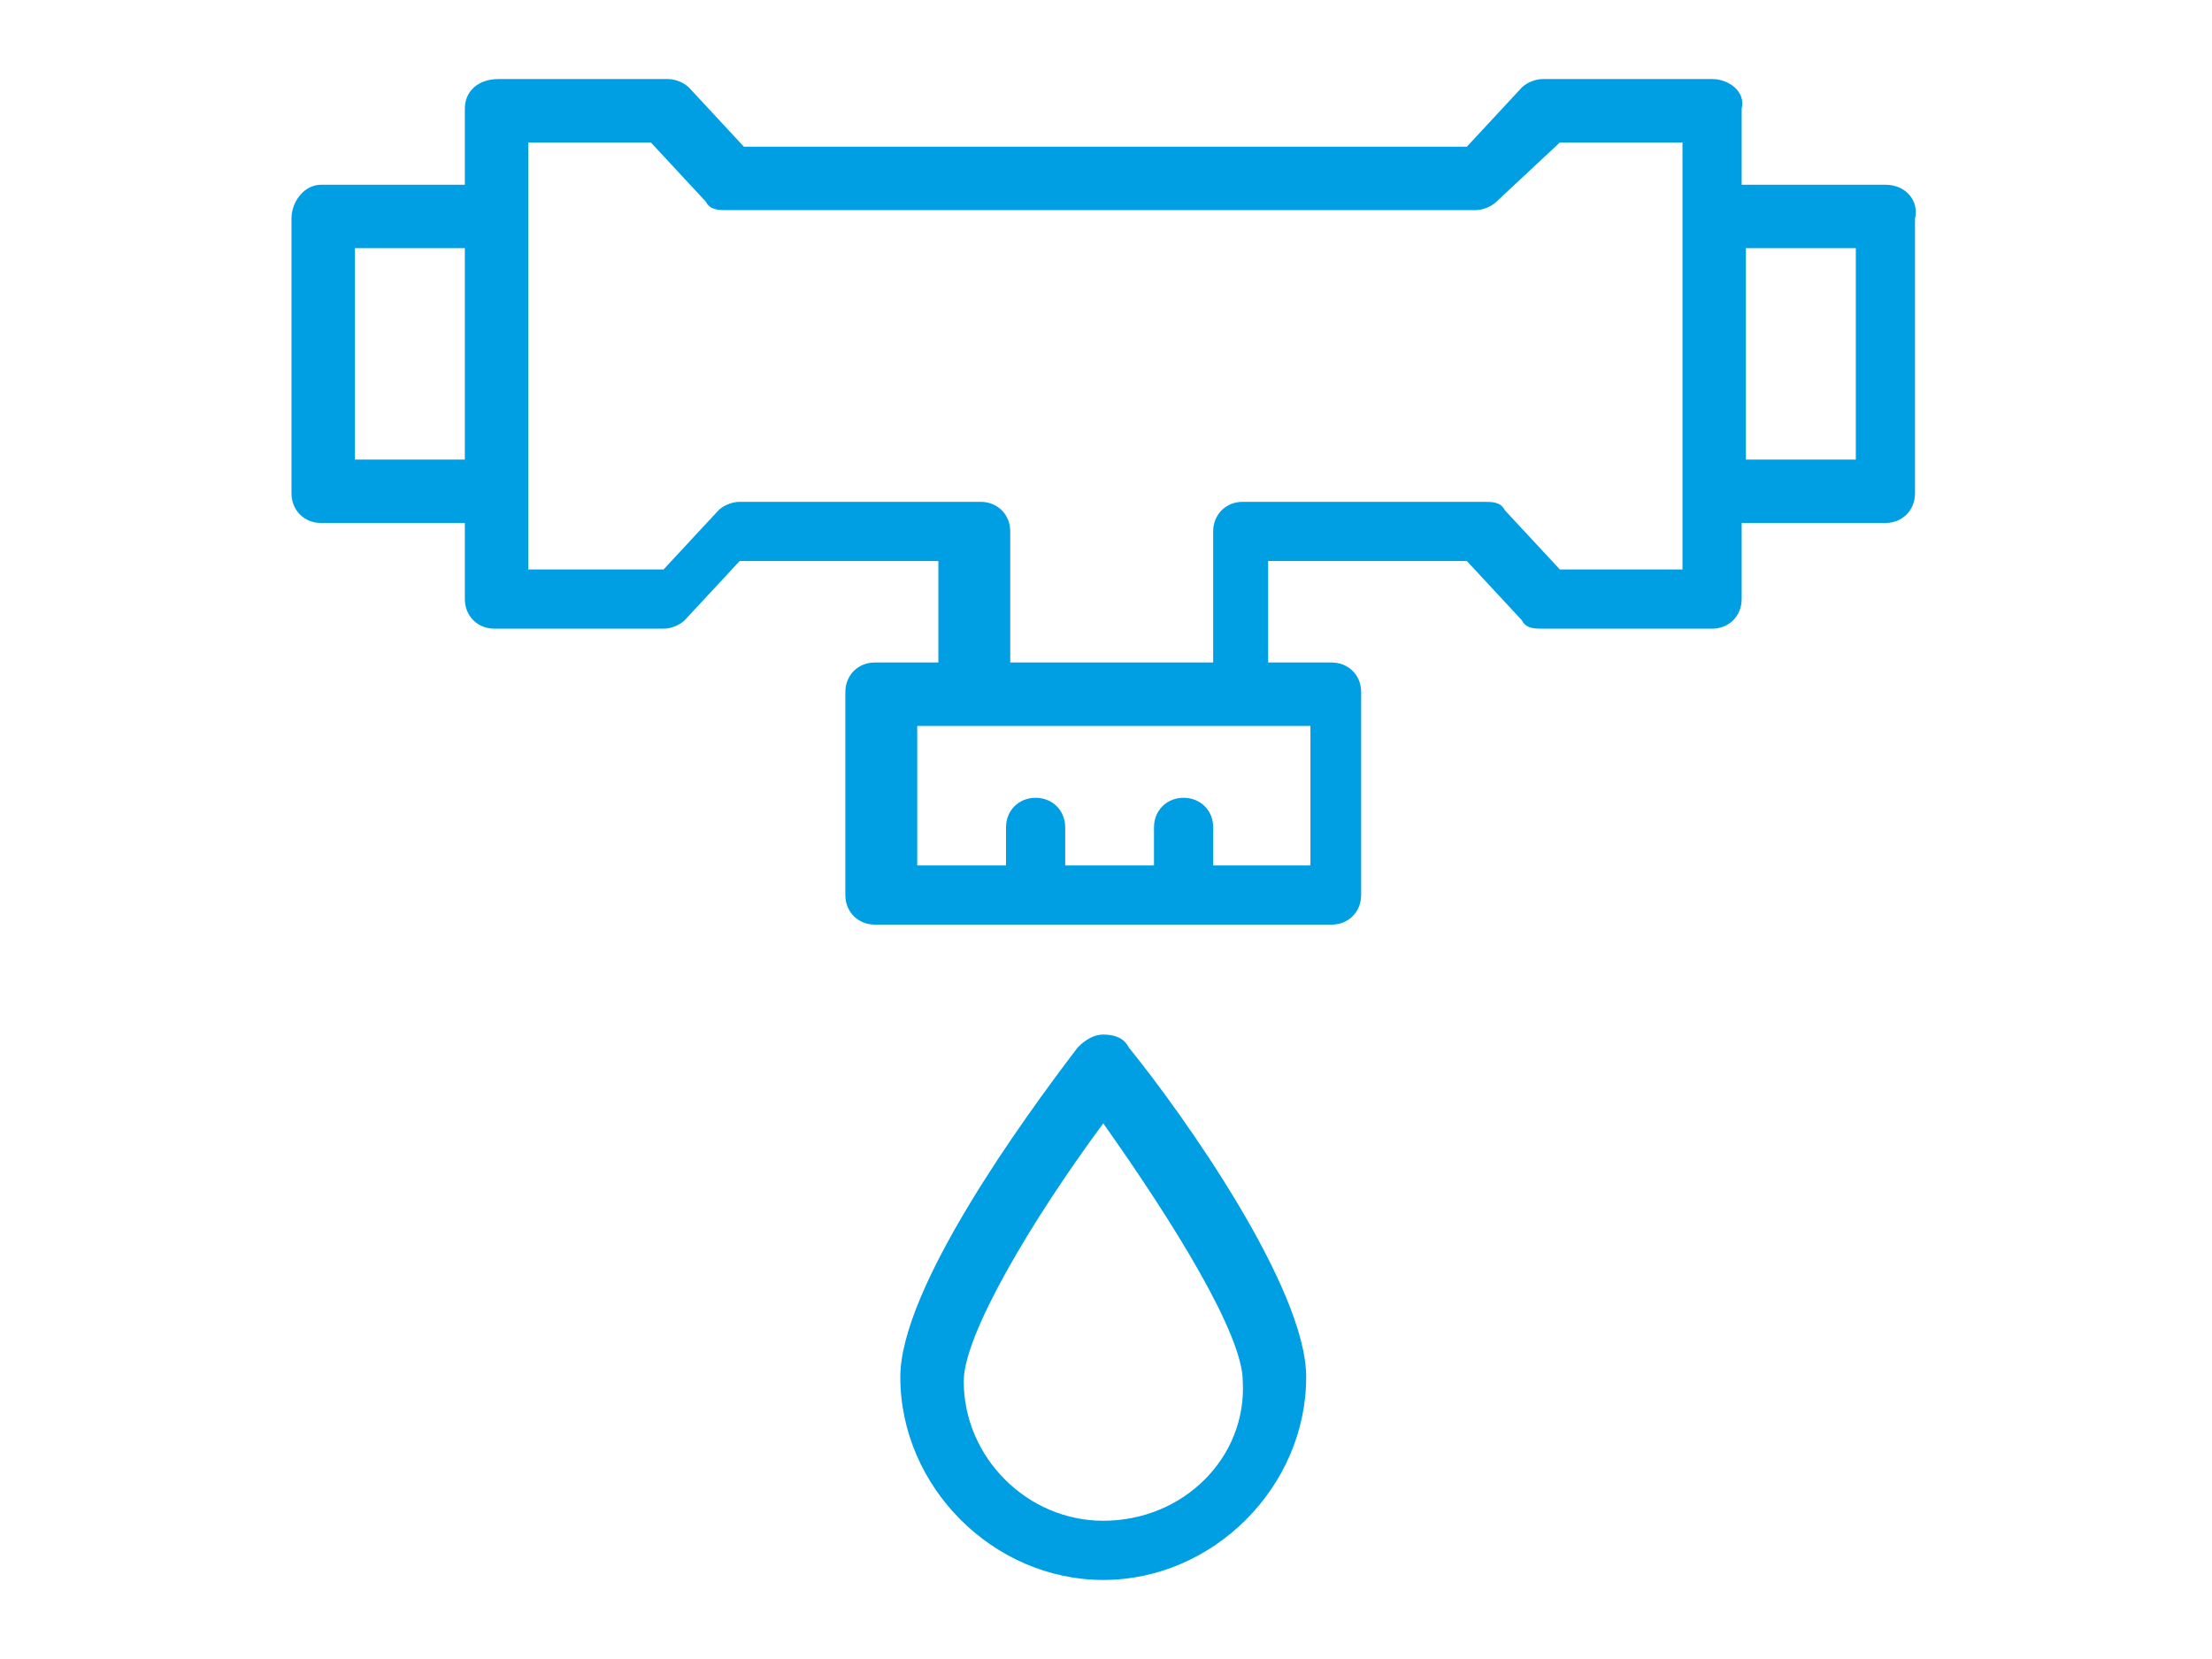 <?xml version="1.0" encoding="utf-8"?>
<!-- Generator: Adobe Illustrator 16.0.0, SVG Export Plug-In . SVG Version: 6.00 Build 0)  -->
<!DOCTYPE svg PUBLIC "-//W3C//DTD SVG 1.1//EN" "http://www.w3.org/Graphics/SVG/1.1/DTD/svg11.dtd">
<svg version="1.1" id="Layer_1" xmlns="http://www.w3.org/2000/svg" xmlns:xlink="http://www.w3.org/1999/xlink" x="0px" y="0px"
	 width="640px" height="480px" viewBox="100.945 57.64 640 480" enable-background="new 100.945 57.64 640 480"
	 xml:space="preserve">
<g>
	<path fill="#009FE3" d="M420.149,356.969c-2.446,0-4.893,1.225-7.339,3.671c-15.902,20.796-51.376,69.725-51.376,95.414
		c0,31.806,26.912,58.716,58.715,58.716c31.806,0,58.717-26.911,58.717-58.716c0-25.689-35.474-75.842-51.377-95.414
		C426.265,358.192,423.821,356.969,420.149,356.969z M420.149,497.643c-22.018,0-40.367-18.348-40.367-40.367
		c0-13.455,19.572-46.483,40.367-74.619c20.795,29.359,40.368,61.164,40.368,74.619C461.74,479.296,443.392,497.643,420.149,497.643
		z"/>
	<path fill="#009FE3" d="M646.453,111.093h-41.591V89.073c1.224-4.893-3.669-8.563-8.562-8.563h-48.93
		c-2.448,0-4.893,1.224-6.117,2.447l-15.902,17.125H316.173L300.27,82.957c-1.223-1.223-3.669-2.447-6.116-2.447h-48.93
		c-6.117,0-9.787,3.67-9.787,8.563v22.019h-41.591c-4.893,0-8.563,4.893-8.563,9.786v79.512c0,4.893,3.67,8.563,8.563,8.563h41.591
		v22.019c0,4.893,3.67,8.563,8.563,8.563h48.93c2.447,0,4.894-1.224,6.117-2.447l15.902-17.126h57.494v29.358h-18.349
		c-4.894,0-8.564,3.669-8.564,8.562V316.6c0,4.894,3.67,8.562,8.564,8.562h132.111c4.894,0,8.563-3.669,8.563-8.562v-58.717
		c0-4.893-3.67-8.562-8.563-8.562h-18.348v-29.358h57.493l15.902,17.126c1.225,2.447,3.671,2.447,6.118,2.447h48.929
		c4.894,0,8.562-3.67,8.562-8.563v-22.019h41.592c4.893,0,8.563-3.671,8.563-8.563v-79.512
		C656.24,115.985,652.571,111.093,646.453,111.093z M235.437,190.604h-31.804v-61.163h31.804V190.604z M480.09,267.671v40.368
		h-2.447h-25.688v-11.011c0-4.892-3.669-8.561-8.562-8.561c-4.893,0-8.562,3.669-8.562,8.561v11.011H409.14v-11.011
		c0-4.892-3.67-8.561-8.563-8.561s-8.562,3.669-8.562,8.561v11.011h-25.688v-40.368H480.09z M587.737,222.41h-35.476l-15.902-17.127
		c-1.223-2.446-3.669-2.446-6.116-2.446h-69.727c-4.893,0-8.562,3.67-8.562,8.562v37.921h-58.716v-37.921
		c0-4.893-3.67-8.562-8.563-8.562h-69.726c-2.446,0-4.893,1.224-6.117,2.446L292.93,222.41h-39.144V98.86h35.474l15.903,17.125
		c1.224,2.448,3.67,2.448,6.117,2.448h216.517c2.446,0,4.895-1.224,6.116-2.448l18.349-17.125h35.475V222.41L587.737,222.41z
		 M637.891,190.604h-31.805v-61.163h31.805V190.604z"/>
</g>
</svg>
